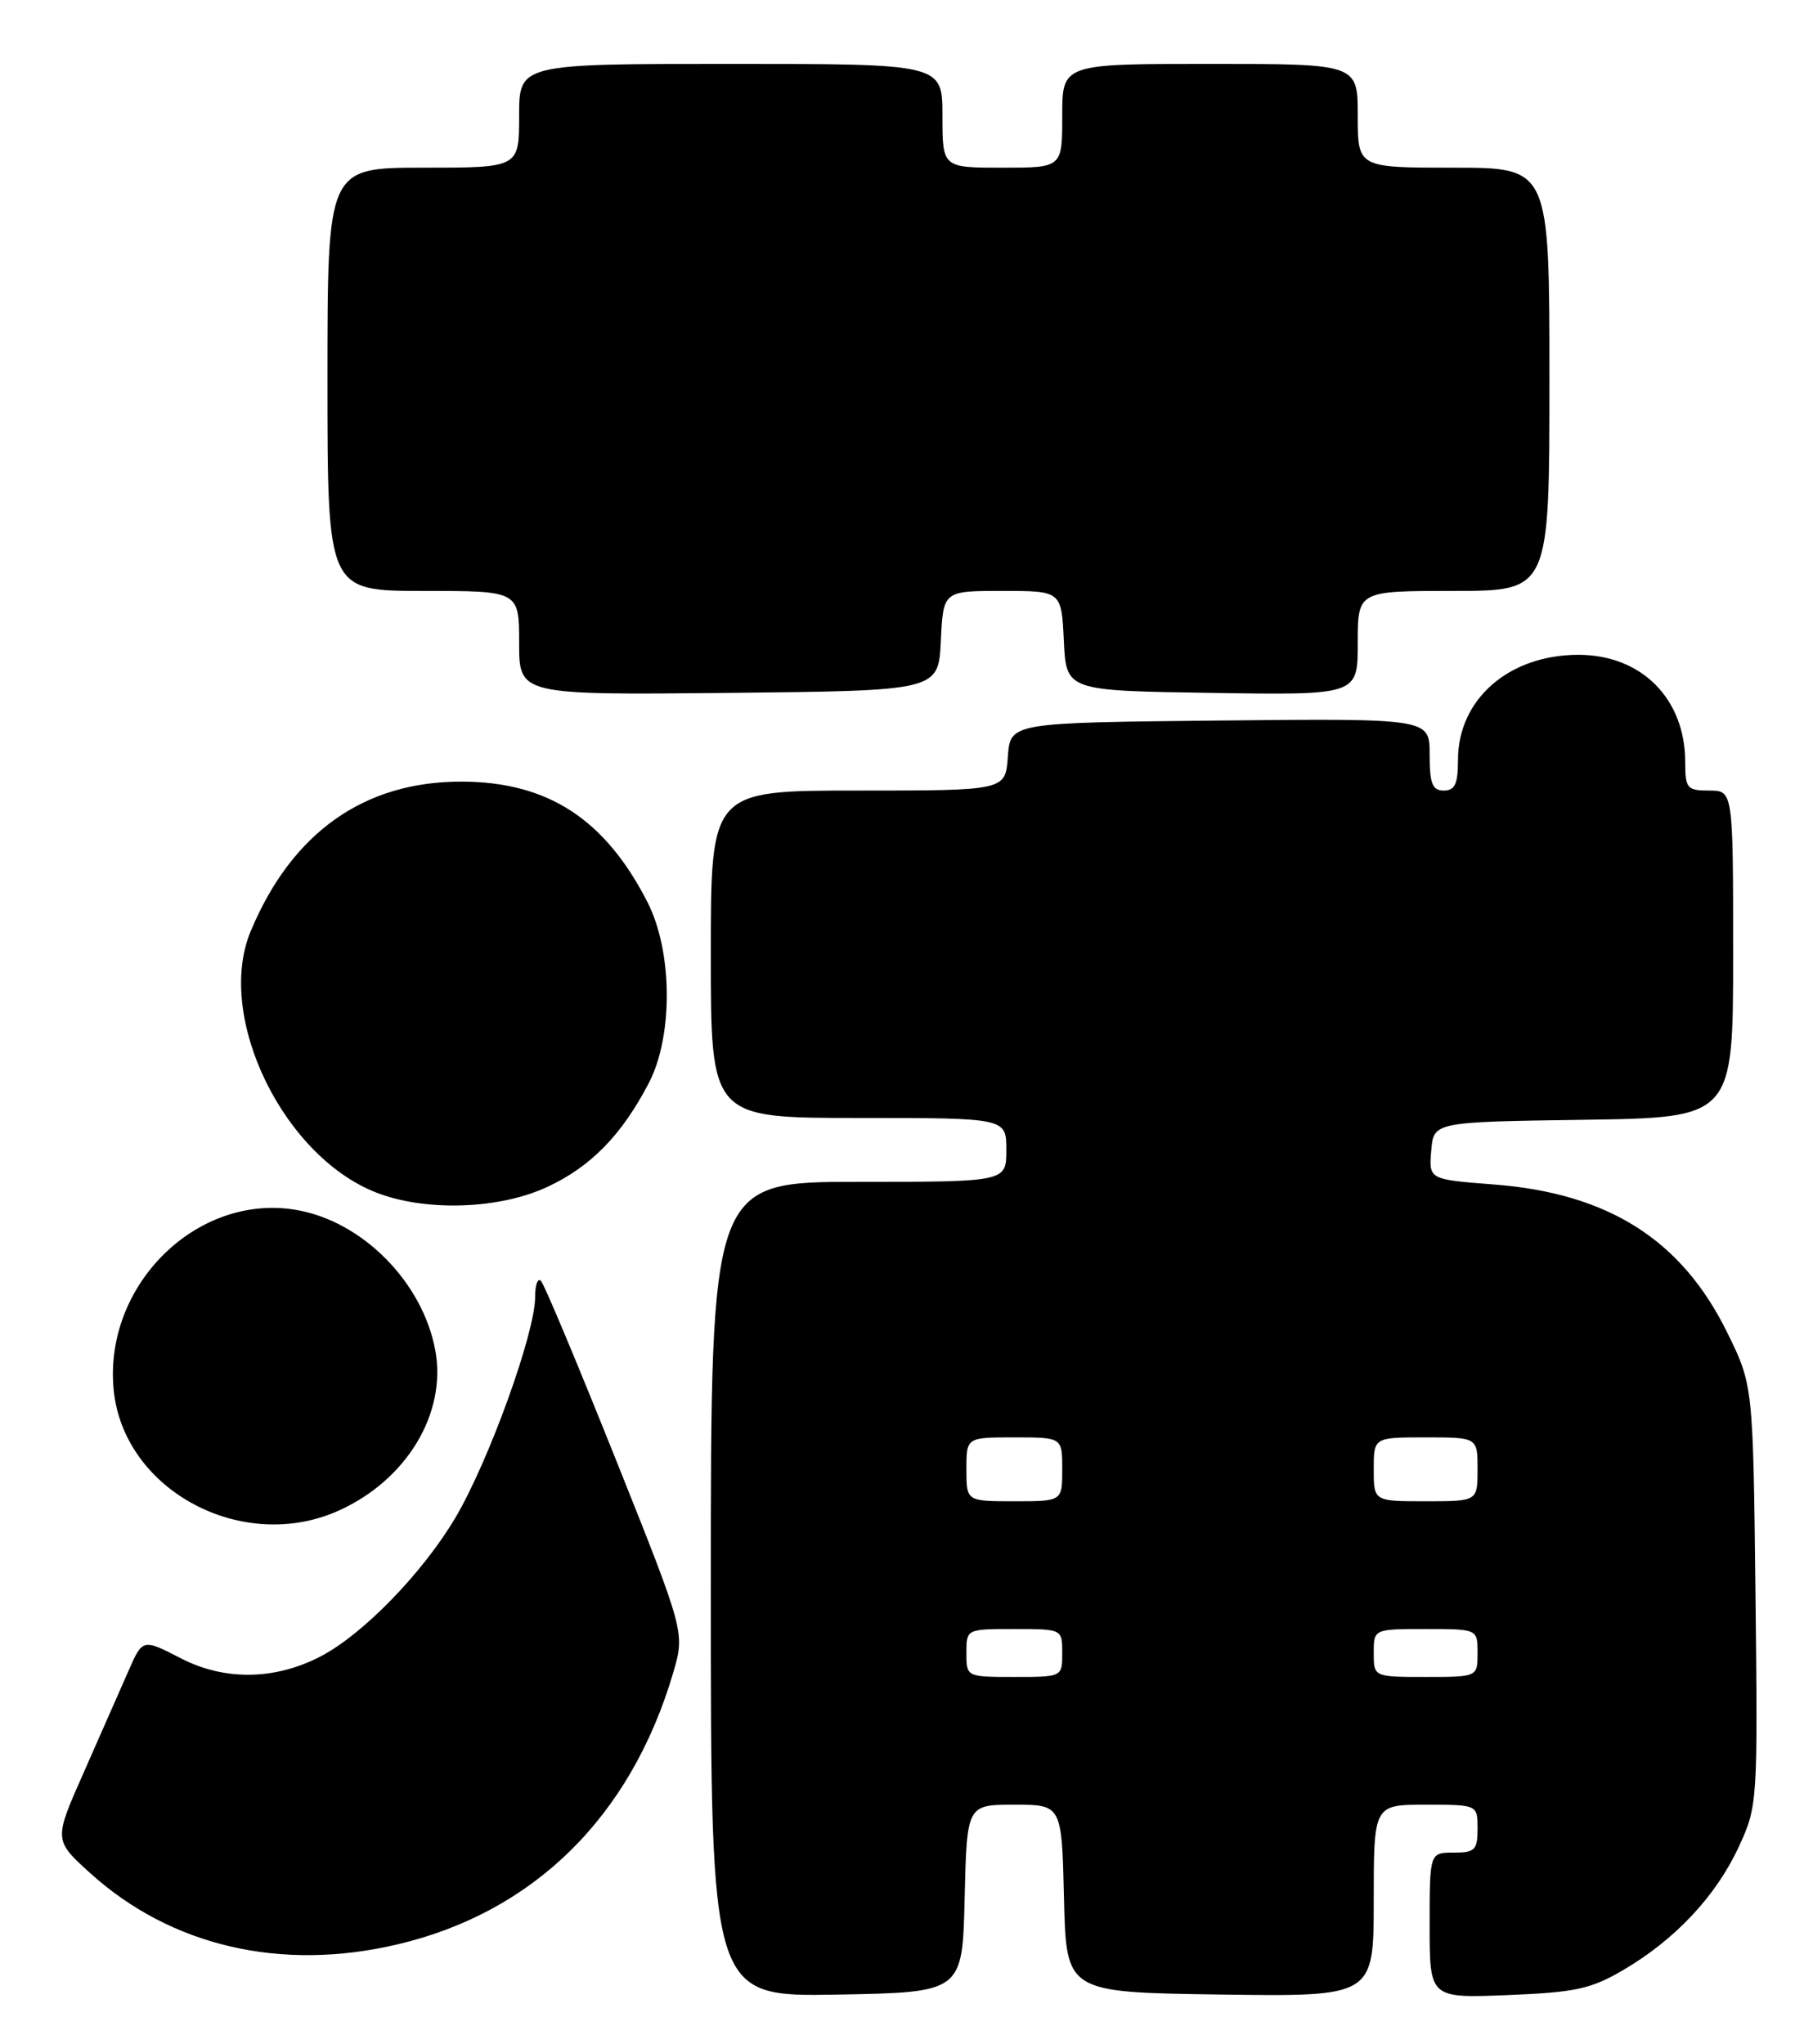<?xml version="1.0" encoding="UTF-8" standalone="no"?>
<!DOCTYPE svg PUBLIC "-//W3C//DTD SVG 1.1//EN" "http://www.w3.org/Graphics/SVG/1.1/DTD/svg11.dtd" >
<svg xmlns="http://www.w3.org/2000/svg" xmlns:xlink="http://www.w3.org/1999/xlink" version="1.1" viewBox="0 0 227 256">
 <g >
 <path fill="currentColor"
d=" M 120.78 237.75 C 121.06 226.00 121.06 226.00 127.00 226.00 C 132.94 226.00 132.94 226.00 133.22 237.75 C 133.50 249.50 133.50 249.50 152.75 249.77 C 172.00 250.04 172.00 250.04 172.00 238.02 C 172.00 226.00 172.00 226.00 178.50 226.00 C 185.00 226.00 185.00 226.00 185.00 229.00 C 185.00 231.67 184.67 232.00 182.00 232.00 C 179.00 232.00 179.00 232.00 179.00 241.12 C 179.00 250.23 179.00 250.23 188.78 249.84 C 197.24 249.50 199.20 249.08 203.26 246.69 C 209.74 242.89 214.83 237.46 217.69 231.31 C 220.06 226.18 220.09 225.80 219.80 199.78 C 219.50 173.45 219.50 173.45 216.23 166.81 C 210.53 155.24 201.35 149.43 187.06 148.33 C 178.90 147.70 178.90 147.70 179.20 144.10 C 179.50 140.50 179.50 140.50 198.25 140.23 C 217.00 139.96 217.00 139.96 217.00 119.48 C 217.00 99.00 217.00 99.00 214.00 99.00 C 211.23 99.00 211.00 98.73 211.00 95.45 C 211.00 87.50 205.53 82.00 197.62 82.00 C 188.91 82.01 182.55 87.57 182.55 95.17 C 182.55 98.17 182.16 99.00 180.77 99.00 C 179.34 99.00 179.00 98.14 179.00 94.48 C 179.00 89.97 179.00 89.97 152.75 90.23 C 126.50 90.50 126.50 90.50 126.19 94.75 C 125.89 99.00 125.89 99.00 107.44 99.00 C 89.00 99.00 89.00 99.00 89.00 119.50 C 89.00 140.00 89.00 140.00 107.50 140.00 C 126.00 140.00 126.00 140.00 126.00 144.00 C 126.00 148.00 126.00 148.00 107.50 148.00 C 89.00 148.00 89.00 148.00 89.00 199.03 C 89.00 250.05 89.00 250.05 104.75 249.78 C 120.50 249.50 120.50 249.50 120.78 237.75 Z  M 49.77 243.49 C 66.84 239.47 78.99 227.49 84.29 209.47 C 85.76 204.43 85.76 204.43 77.11 182.78 C 72.35 170.87 68.13 160.80 67.73 160.40 C 67.33 159.99 67.00 160.91 67.00 162.44 C 67.00 166.93 61.20 182.98 57.03 190.04 C 52.93 196.97 45.42 204.70 40.10 207.45 C 34.39 210.40 28.14 210.49 22.67 207.68 C 17.85 205.19 17.85 205.19 16.04 209.35 C 15.04 211.63 12.54 217.31 10.48 221.97 C 6.73 230.43 6.73 230.43 11.30 234.57 C 21.42 243.73 35.20 246.93 49.77 243.49 Z  M 42.50 189.13 C 50.98 185.26 55.95 176.94 54.50 169.09 C 52.91 160.53 45.35 152.91 37.06 151.51 C 24.65 149.41 12.97 160.93 14.23 174.02 C 15.44 186.65 30.41 194.65 42.50 189.13 Z  M 68.54 148.63 C 73.98 146.10 77.85 142.13 81.24 135.62 C 84.30 129.73 84.22 119.16 81.08 113.00 C 75.76 102.57 68.60 97.92 57.85 97.88 C 45.60 97.84 36.55 104.25 31.39 116.61 C 26.87 127.42 35.67 145.27 47.61 149.53 C 53.81 151.74 62.69 151.36 68.54 148.63 Z  M 117.80 80.25 C 118.10 74.00 118.10 74.00 125.50 74.00 C 132.90 74.00 132.90 74.00 133.20 80.25 C 133.50 86.50 133.50 86.50 151.75 86.77 C 170.00 87.05 170.00 87.05 170.00 80.52 C 170.00 74.00 170.00 74.00 182.00 74.00 C 194.00 74.00 194.00 74.00 194.00 47.50 C 194.00 21.00 194.00 21.00 182.00 21.00 C 170.00 21.00 170.00 21.00 170.00 14.50 C 170.00 8.00 170.00 8.00 151.50 8.00 C 133.00 8.00 133.00 8.00 133.00 14.50 C 133.00 21.00 133.00 21.00 125.50 21.00 C 118.00 21.00 118.00 21.00 118.00 14.50 C 118.00 8.00 118.00 8.00 91.50 8.00 C 65.00 8.00 65.00 8.00 65.00 14.50 C 65.00 21.00 65.00 21.00 53.00 21.00 C 41.00 21.00 41.00 21.00 41.00 47.50 C 41.00 74.00 41.00 74.00 53.00 74.00 C 65.00 74.00 65.00 74.00 65.00 80.52 C 65.00 87.03 65.00 87.03 91.25 86.77 C 117.50 86.50 117.50 86.50 117.80 80.25 Z  M 121.00 207.00 C 121.00 204.00 121.00 204.00 127.00 204.00 C 133.00 204.00 133.00 204.00 133.00 207.00 C 133.00 210.00 133.00 210.00 127.00 210.00 C 121.00 210.00 121.00 210.00 121.00 207.00 Z  M 172.00 207.00 C 172.00 204.00 172.00 204.00 178.50 204.00 C 185.00 204.00 185.00 204.00 185.00 207.00 C 185.00 210.00 185.00 210.00 178.50 210.00 C 172.00 210.00 172.00 210.00 172.00 207.00 Z  M 121.00 184.00 C 121.00 180.00 121.00 180.00 127.00 180.00 C 133.00 180.00 133.00 180.00 133.00 184.00 C 133.00 188.00 133.00 188.00 127.00 188.00 C 121.00 188.00 121.00 188.00 121.00 184.00 Z  M 172.00 184.00 C 172.00 180.00 172.00 180.00 178.50 180.00 C 185.00 180.00 185.00 180.00 185.00 184.00 C 185.00 188.00 185.00 188.00 178.50 188.00 C 172.00 188.00 172.00 188.00 172.00 184.00 Z "/>
</g>
</svg>